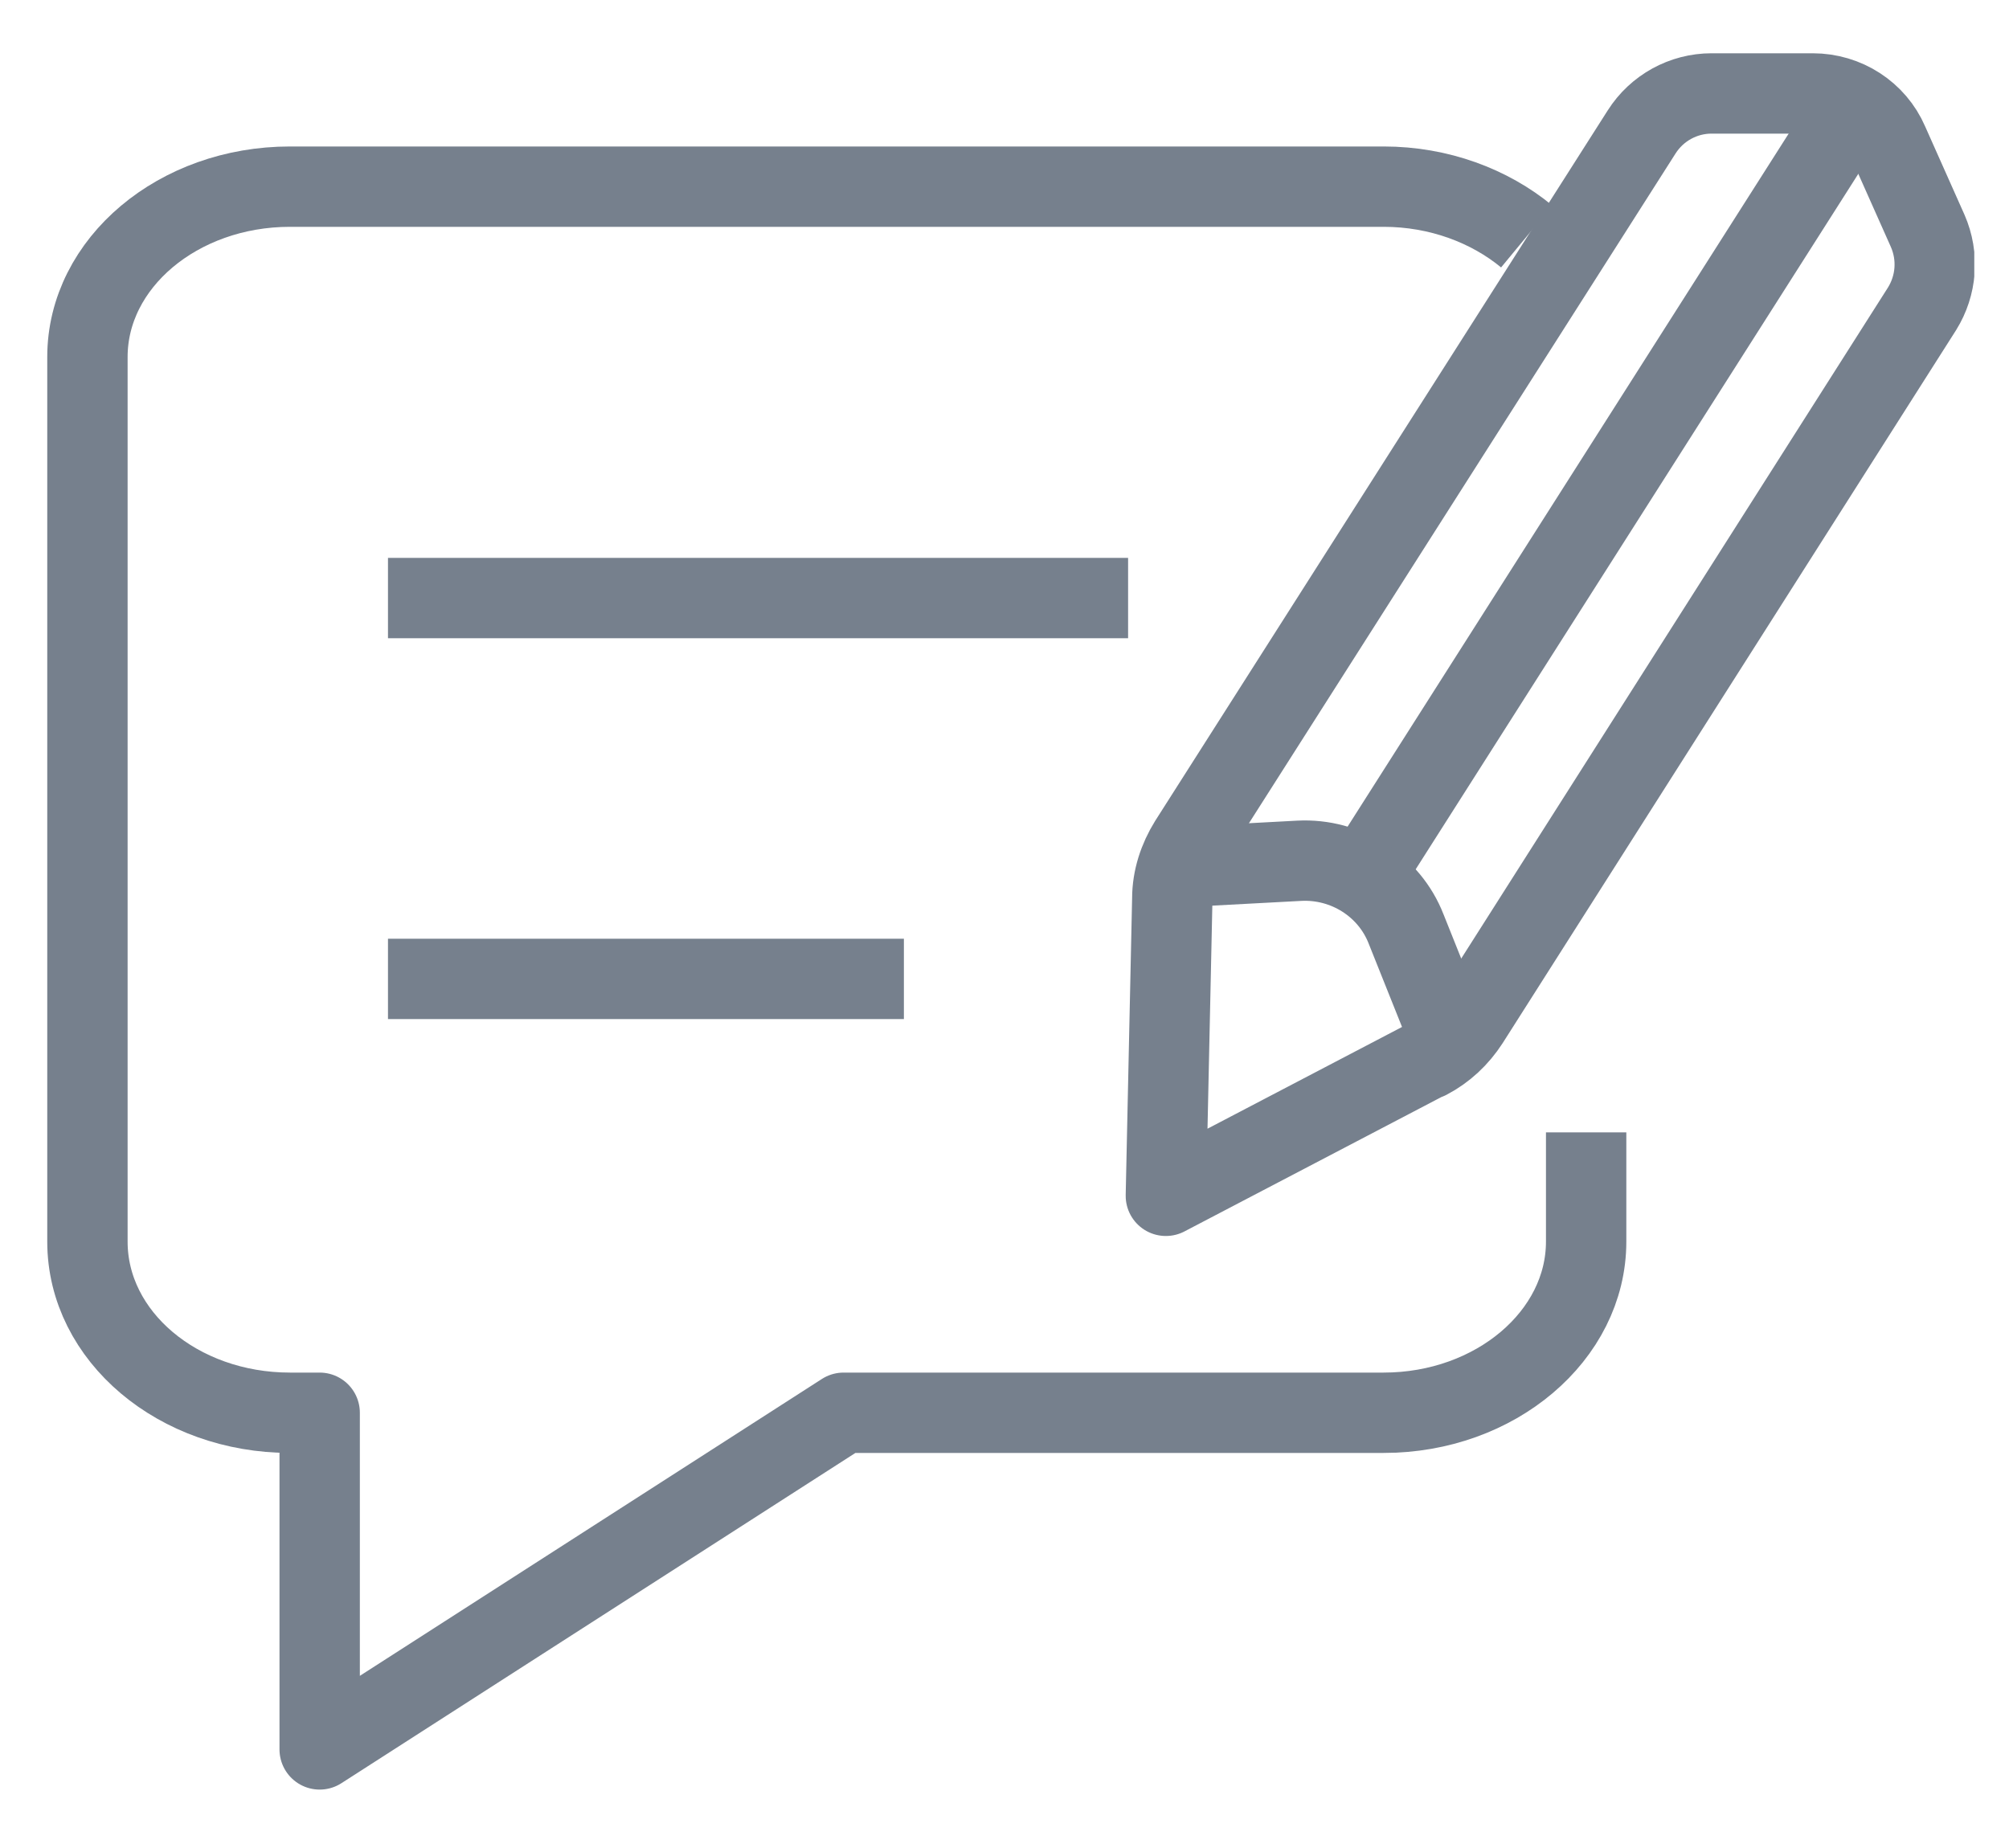 <svg width="25" height="23" viewBox="0 0 25 23" fill="none" xmlns="http://www.w3.org/2000/svg">
<g clip-path="url(#clip0_367_2879)">
<path d="M19.738 14.093V15.453C19.738 16.623 18.608 17.583 17.218 17.583H10.498L3.978 21.773V17.583H3.608C2.218 17.583 1.088 16.633 1.088 15.453V4.443C1.088 3.273 2.218 2.323 3.608 2.323H17.218C17.908 2.323 18.538 2.563 18.998 2.943" stroke="#76808D" strokeLinecap="round" stroke-linejoin="round"/>
<path d="M4.828 7.443H14.038" stroke="#76808D" strokeLinecap="round" stroke-linejoin="round"/>
<path d="M4.828 12.183H11.248" stroke="#76808D" strokeLinecap="round" stroke-linejoin="round"/>
<path d="M17.758 13.183L14.508 14.883L14.588 11.183C14.588 10.933 14.668 10.693 14.798 10.483L20.428 1.643C20.618 1.343 20.948 1.163 21.298 1.163H22.558C22.968 1.163 23.338 1.403 23.498 1.773L23.988 2.873C24.128 3.193 24.098 3.553 23.918 3.843L18.278 12.713C18.148 12.913 17.978 13.073 17.768 13.183H17.758Z" stroke="#76808D" strokeLinecap="round" stroke-linejoin="round"/>
<path d="M22.908 1.573L17.168 10.593" stroke="#76808D" strokeLinecap="round" stroke-linejoin="round"/>
<path d="M17.978 12.763L17.498 11.563C17.288 11.023 16.748 10.683 16.168 10.713L14.858 10.783" stroke="#76808D" strokeLinecap="round" stroke-linejoin="round"/>
</g>
<defs>
<clipPath id="clip0_367_2879">
<rect width="23.98" height="21.61" fill="white" transform="translate(0.588 0.663)"/>
</clipPath>
</defs>
</svg>
